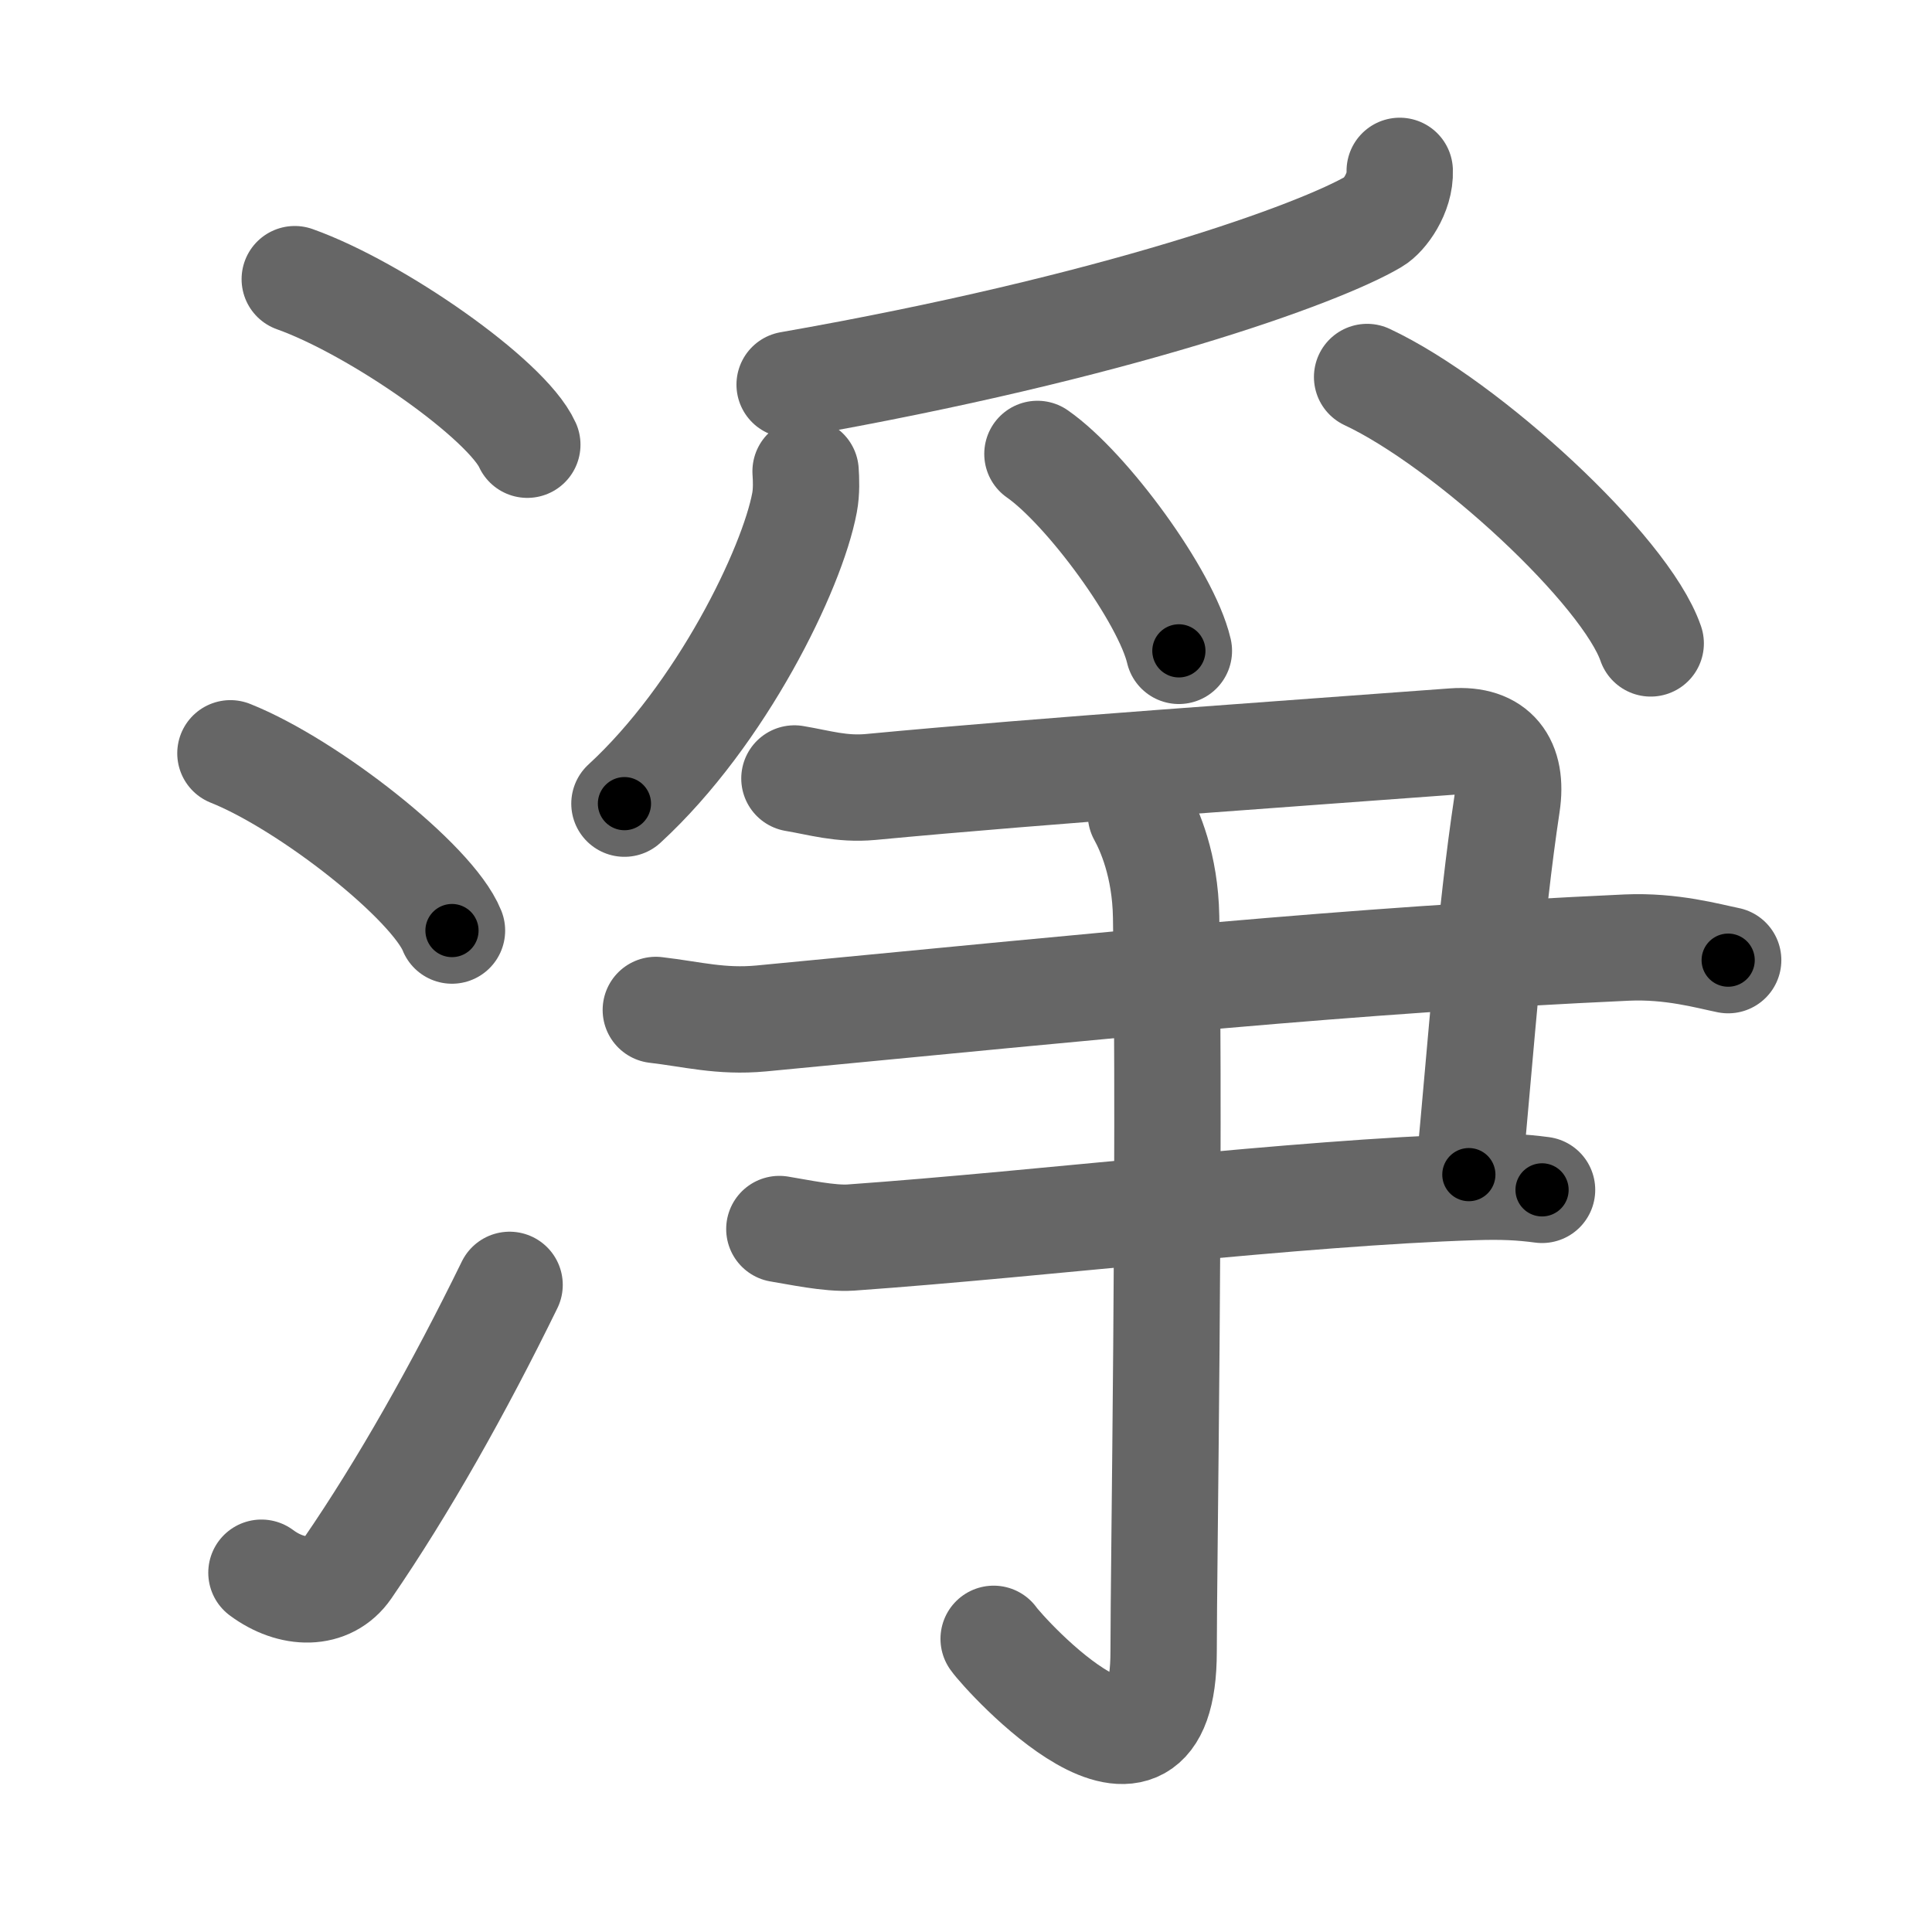 <svg xmlns="http://www.w3.org/2000/svg" viewBox="0 0 109 109" id="6de8"><g fill="none" stroke="#666" stroke-width="6" stroke-linecap="round" stroke-linejoin="round"><g><g><path d="M16.63,15.75c4.63,1.65,11.96,6.78,13.12,9.34" /><path d="M13,42.5c4.41,1.76,11.4,7.26,12.5,10" /><path d="M14.75,88.73c1.71,1.27,3.78,1.32,4.86-0.25c3.14-4.57,6.29-10.16,9.14-15.99" /></g><g><g><path d="M78.97,9.64c0.05,1.26-0.87,2.52-1.44,2.85c-3.09,1.83-14.56,5.98-32.98,9.21" /><path d="M45.45,26.59c0.03,0.44,0.06,1.14-0.06,1.77c-0.7,3.74-4.69,11.95-10.16,16.98" /><path d="M58.53,25.61c2.81,1.96,7.27,8.06,7.98,11.11" /><path d="M77.13,21.27c5.65,2.65,14.58,10.9,16,15.03" /></g><g><g><path d="M44.82,43.92c1.43,0.24,2.65,0.63,4.3,0.48c10.04-0.95,23.39-1.86,32.89-2.57c2.33-0.17,3.37,1.17,3.01,3.55c-0.94,6.23-1.43,13.28-2.15,20.89" /><path d="M37,56.98c2.06,0.24,3.66,0.69,5.94,0.48c19.87-1.9,33.09-3.28,48.85-4c2.52-0.11,4.57,0.48,5.71,0.71" /><path d="M43.97,69.34c1.01,0.16,2.83,0.56,4.03,0.48c11.08-0.79,25.1-2.53,35.17-2.85c1.61-0.05,2.62,0,3.83,0.16" /></g><g><path d="M64.37,45.95c0.48,0.87,1.37,2.86,1.42,5.77c0.23,13.95-0.14,36.7-0.14,41.45c0,10.05-8.96,0.19-9.59-0.71" /></g></g></g></g></g><g fill="none" stroke="#000" stroke-width="3" stroke-linecap="round" stroke-linejoin="round"><path d="M16.63,15.75c4.63,1.65,11.96,6.78,13.12,9.34" stroke-dasharray="16.322" stroke-dashoffset="16.322"><animate attributeName="stroke-dashoffset" values="16.322;16.322;0" dur="0.163s" fill="freeze" begin="0s;6de8.click" /></path><path d="M13,42.5c4.41,1.76,11.4,7.26,12.5,10" stroke-dasharray="16.235" stroke-dashoffset="16.235"><animate attributeName="stroke-dashoffset" values="16.235" fill="freeze" begin="6de8.click" /><animate attributeName="stroke-dashoffset" values="16.235;16.235;0" keyTimes="0;0.502;1" dur="0.325s" fill="freeze" begin="0s;6de8.click" /></path><path d="M14.75,88.73c1.71,1.27,3.78,1.32,4.86-0.25c3.14-4.57,6.29-10.16,9.14-15.99" stroke-dasharray="23.909" stroke-dashoffset="23.909"><animate attributeName="stroke-dashoffset" values="23.909" fill="freeze" begin="6de8.click" /><animate attributeName="stroke-dashoffset" values="23.909;23.909;0" keyTimes="0;0.576;1" dur="0.564s" fill="freeze" begin="0s;6de8.click" /></path><path d="M78.97,9.64c0.05,1.26-0.87,2.52-1.44,2.85c-3.09,1.83-14.56,5.98-32.98,9.21" stroke-dasharray="37.66" stroke-dashoffset="37.66"><animate attributeName="stroke-dashoffset" values="37.66" fill="freeze" begin="6de8.click" /><animate attributeName="stroke-dashoffset" values="37.66;37.66;0" keyTimes="0;0.599;1" dur="0.941s" fill="freeze" begin="0s;6de8.click" /></path><path d="M45.45,26.59c0.03,0.44,0.06,1.14-0.06,1.77c-0.7,3.74-4.69,11.95-10.16,16.98" stroke-dasharray="21.81" stroke-dashoffset="21.81"><animate attributeName="stroke-dashoffset" values="21.81" fill="freeze" begin="6de8.click" /><animate attributeName="stroke-dashoffset" values="21.81;21.81;0" keyTimes="0;0.812;1" dur="1.159s" fill="freeze" begin="0s;6de8.click" /></path><path d="M58.53,25.61c2.81,1.96,7.27,8.06,7.98,11.11" stroke-dasharray="13.854" stroke-dashoffset="13.854"><animate attributeName="stroke-dashoffset" values="13.854" fill="freeze" begin="6de8.click" /><animate attributeName="stroke-dashoffset" values="13.854;13.854;0" keyTimes="0;0.807;1" dur="1.436s" fill="freeze" begin="0s;6de8.click" /></path><path d="M77.13,21.27c5.65,2.65,14.58,10.9,16,15.03" stroke-dasharray="22.273" stroke-dashoffset="22.273"><animate attributeName="stroke-dashoffset" values="22.273" fill="freeze" begin="6de8.click" /><animate attributeName="stroke-dashoffset" values="22.273;22.273;0" keyTimes="0;0.866;1" dur="1.659s" fill="freeze" begin="0s;6de8.click" /></path><path d="M44.82,43.92c1.43,0.24,2.65,0.63,4.3,0.48c10.04-0.95,23.39-1.86,32.89-2.57c2.33-0.17,3.37,1.17,3.01,3.55c-0.94,6.23-1.43,13.28-2.15,20.89" stroke-dasharray="63.947" stroke-dashoffset="63.947"><animate attributeName="stroke-dashoffset" values="63.947" fill="freeze" begin="6de8.click" /><animate attributeName="stroke-dashoffset" values="63.947;63.947;0" keyTimes="0;0.775;1" dur="2.14s" fill="freeze" begin="0s;6de8.click" /></path><path d="M37,56.98c2.06,0.24,3.66,0.69,5.94,0.48c19.87-1.9,33.09-3.28,48.85-4c2.52-0.11,4.57,0.48,5.71,0.71" stroke-dasharray="60.77" stroke-dashoffset="60.77"><animate attributeName="stroke-dashoffset" values="60.77" fill="freeze" begin="6de8.click" /><animate attributeName="stroke-dashoffset" values="60.77;60.77;0" keyTimes="0;0.824;1" dur="2.597s" fill="freeze" begin="0s;6de8.click" /></path><path d="M43.97,69.34c1.01,0.16,2.83,0.56,4.03,0.48c11.08-0.79,25.1-2.53,35.17-2.85c1.61-0.05,2.62,0,3.83,0.16" stroke-dasharray="43.196" stroke-dashoffset="43.196"><animate attributeName="stroke-dashoffset" values="43.196" fill="freeze" begin="6de8.click" /><animate attributeName="stroke-dashoffset" values="43.196;43.196;0" keyTimes="0;0.857;1" dur="3.029s" fill="freeze" begin="0s;6de8.click" /></path><path d="M64.37,45.95c0.48,0.87,1.37,2.86,1.42,5.77c0.23,13.95-0.14,36.7-0.14,41.45c0,10.05-8.96,0.19-9.59-0.71" stroke-dasharray="62.211" stroke-dashoffset="62.211"><animate attributeName="stroke-dashoffset" values="62.211" fill="freeze" begin="6de8.click" /><animate attributeName="stroke-dashoffset" values="62.211;62.211;0" keyTimes="0;0.866;1" dur="3.497s" fill="freeze" begin="0s;6de8.click" /></path></g></svg>